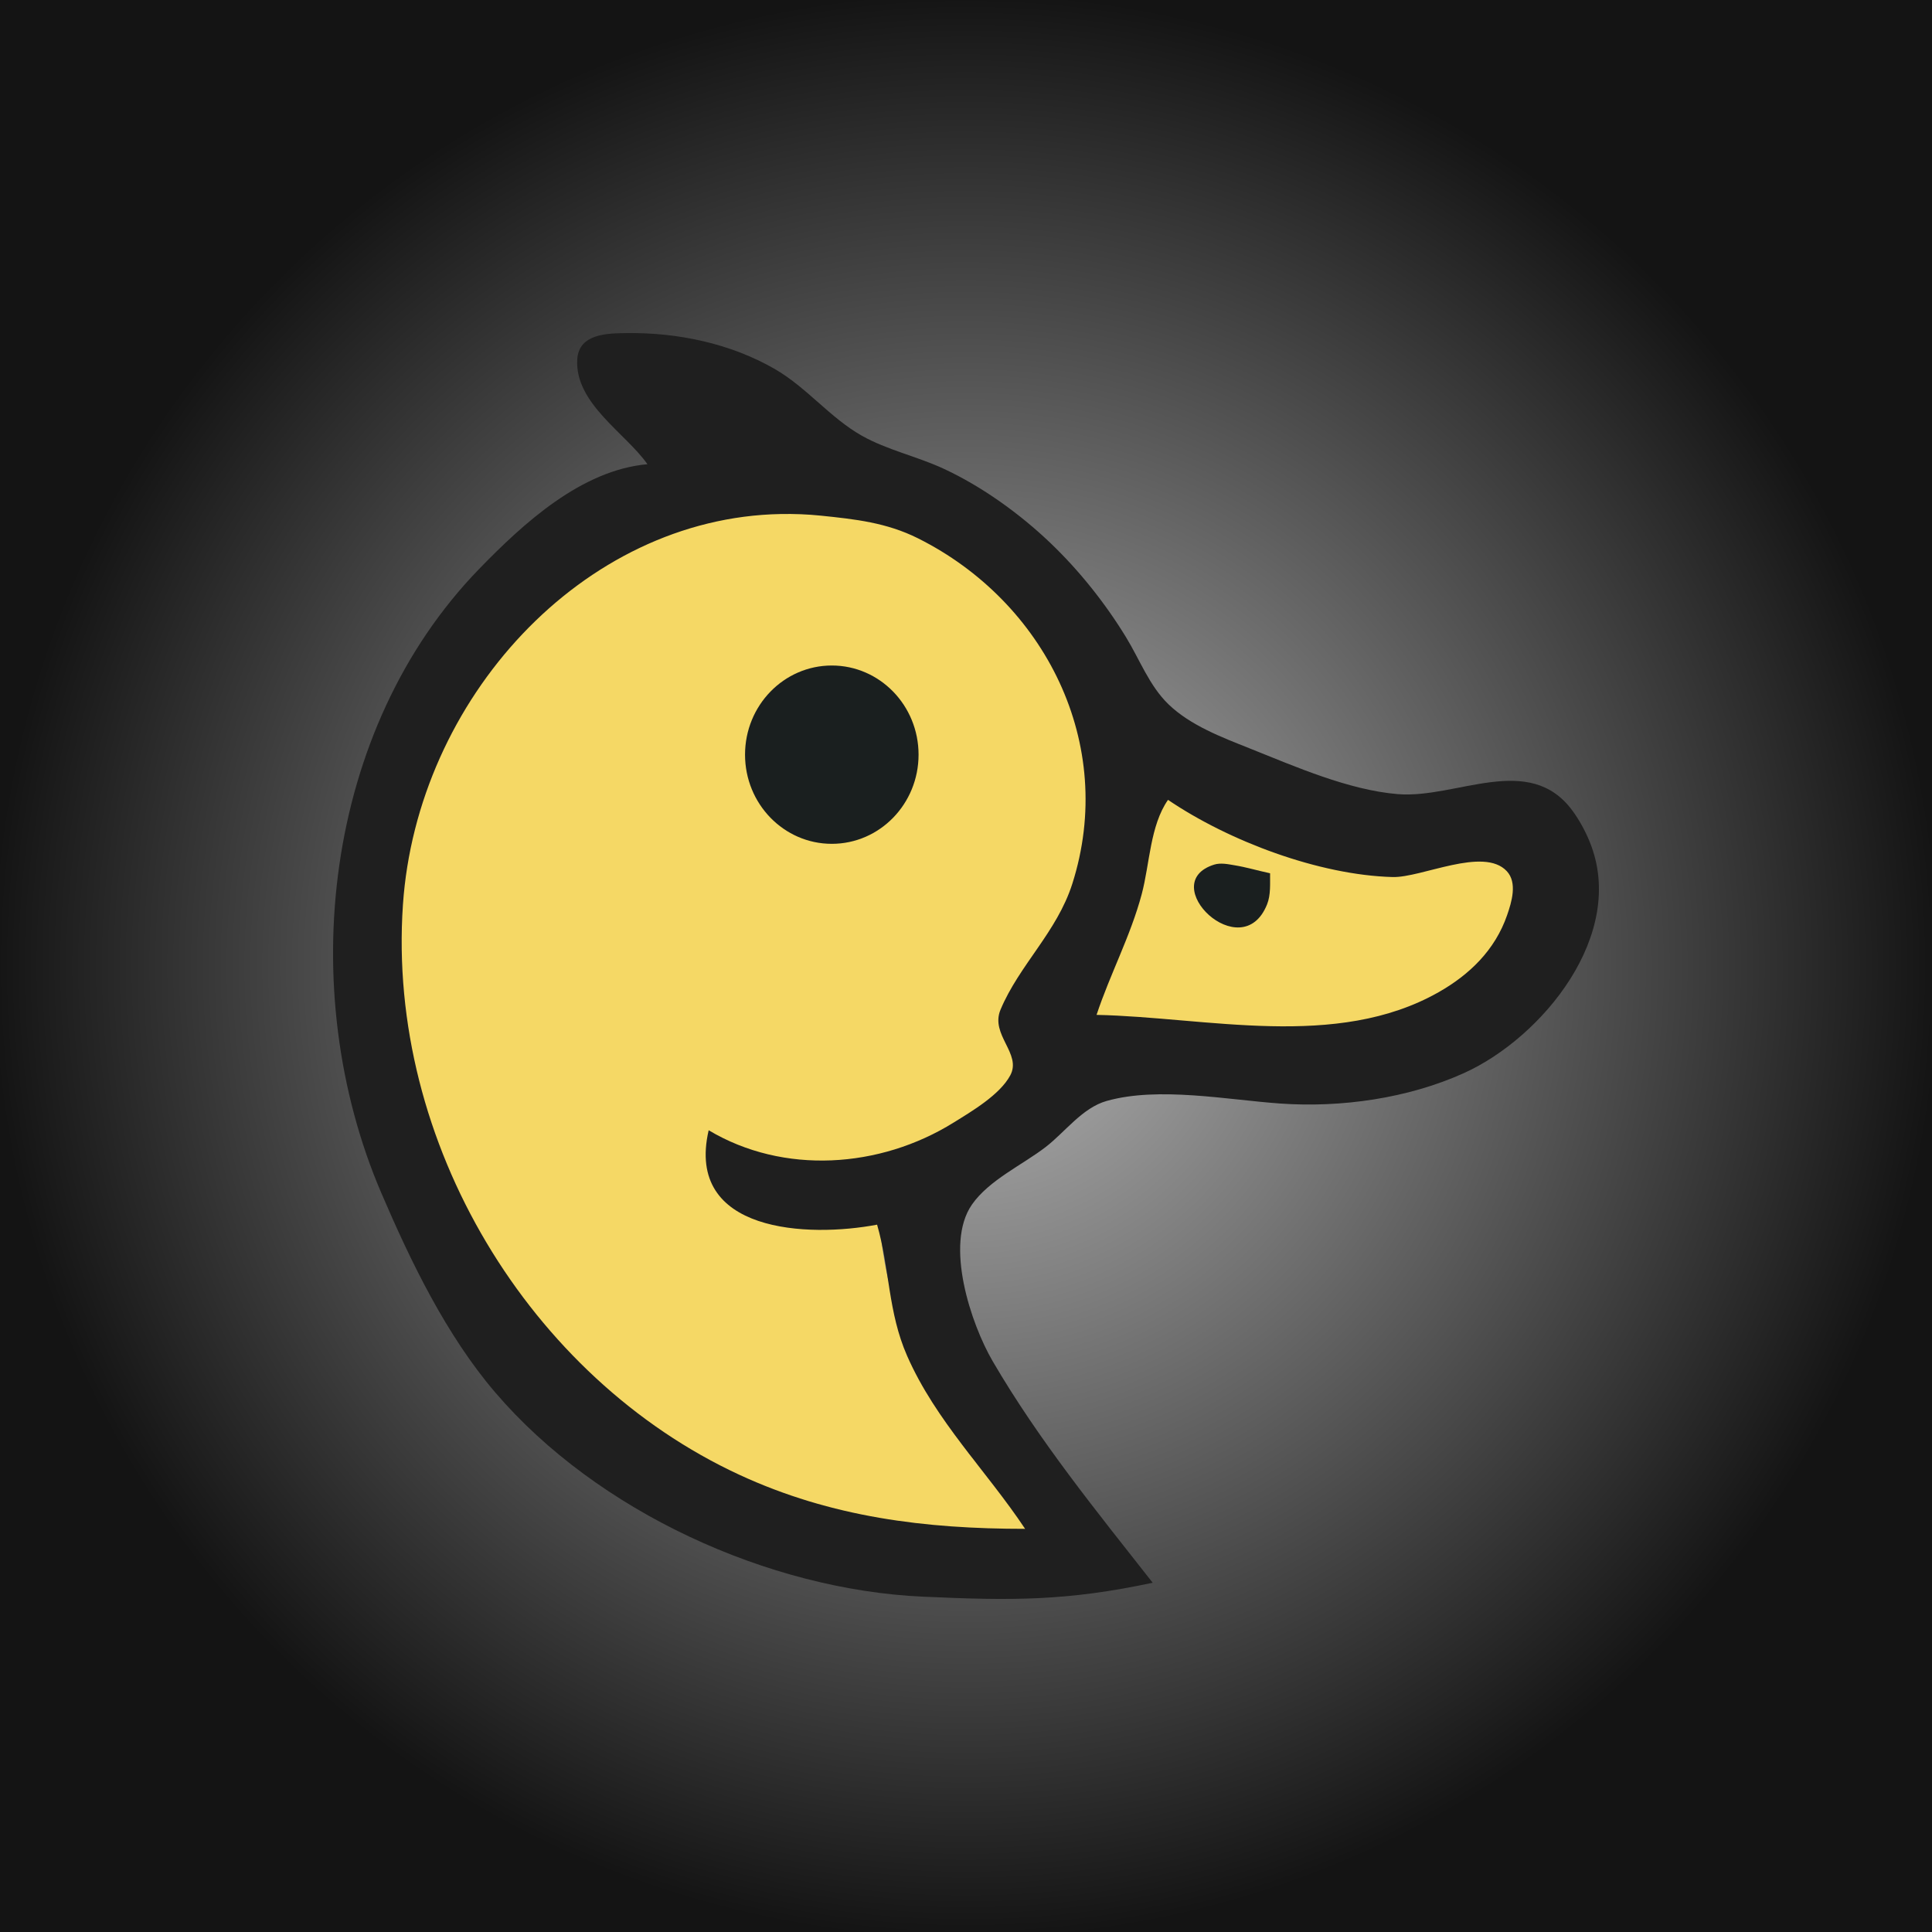 <?xml version="1.0" encoding="UTF-8" standalone="no"?>
<!DOCTYPE svg PUBLIC "-//W3C//DTD SVG 1.1//EN" "http://www.w3.org/Graphics/SVG/1.1/DTD/svg11.dtd">
<!-- Created with Vectornator (http://vectornator.io/) -->
<svg height="100%" stroke-miterlimit="10" style="fill-rule:nonzero;clip-rule:evenodd;stroke-linecap:round;stroke-linejoin:round;" version="1.1" viewBox="0 0 1024 1024" width="100%" xml:space="preserve" xmlns="http://www.w3.org/2000/svg" xmlns:vectornator="http://vectornator.io" xmlns:xlink="http://www.w3.org/1999/xlink">
<defs>
<radialGradient cx="0" cy="0" gradientTransform="matrix(512 0 0 512.335 512 512)" gradientUnits="userSpaceOnUse" id="RadialGradient" r="1">
<stop offset="0" stop-color="#b8b8b8"/>
<stop offset="1" stop-color="#141414"/>
</radialGradient>
</defs>
<clipPath id="ArtboardFrame">
<rect height="1024" width="1024" x="0" y="0"/>
</clipPath>
<g clip-path="url(#ArtboardFrame)" id="Layer-1" vectornator:layerName="Layer 1">
<path d="M-1.13687e-13 5.68434e-14L1024 5.68434e-14L1024 1024L-1.13687e-13 1024L-1.13687e-13 5.68434e-14Z" fill="url(#RadialGradient)" fill-rule="nonzero" opacity="1" stroke="#00ff8b" stroke-linecap="butt" stroke-linejoin="round" stroke-opacity="0" stroke-width="10" vectornator:layerName="Rectangle 1"/>
<g opacity="1" vectornator:layerName="Group 1">
<path d="M466.121 647.489C439.243 647.711 420.023 655.759 394.885 641.816C384.07 635.82 375.868 629.665 375.939 616.376C375.968 610.538 375.227 608.028 376.942 602.544C422.764 621.696 466.405 620.921 510.435 593.515C519.971 587.581 533.772 580.248 539.775 570.386C547.668 557.41 529.631 545.977 537.47 530.942C547.852 511.019 563.374 495.069 572.211 473.883C594.572 420.279 582.74 366.325 546.405 322.682C534.44 308.311 520.328 296.746 504.76 286.579C478.369 269.347 450.464 265.625 419.62 265.625C399.551 265.625 379.409 265.929 360.025 271.958C278.891 297.194 212.971 382.978 207.033 468.179C198.03 597.282 264.971 729.79 385.566 783.592C421.633 799.683 460.107 809.679 499.082 815.013C507.306 816.139 539.953 820.831 544.969 811.719C550.782 801.154 519.406 778.382 513.714 770.58C487.08 734.074 469.673 692.765 466.121 647.489Z" fill="#f5d865" fill-rule="nonzero" opacity="1" stroke="none" vectornator:layerName="path"/>
<path d="M616.429 421.855C606.509 436.029 605.043 467.737 598.954 485.677C592.686 504.137 581.817 522.152 578.485 541.424C613.87 541.424 658.679 550.5 700.641 547.472C726.837 545.582 752.227 536.52 772.588 525.138C788.015 516.512 817.43 479.509 800.675 457.749C796.961 452.926 788.794 451.467 783.503 452.256C769.737 454.316 753.13 461.088 739.015 461.374C694.276 462.28 658.017 440.412 616.429 421.855Z" fill="#f5d865" fill-rule="nonzero" opacity="1" stroke="none" vectornator:layerName="path 1"/>
<path d="M394.885 399.99C394.885 373.891 415.474 352.735 440.872 352.735C466.27 352.735 486.858 373.891 486.858 399.99C486.858 426.088 466.27 447.245 440.872 447.245C415.474 447.245 394.885 426.088 394.885 399.99Z" fill="#1a1f1f" fill-rule="nonzero" opacity="1" stroke="none" vectornator:layerName="Oval 1"/>
<path d="M648.909 457.813C647.072 457.677 645.232 457.735 643.585 458.25C612.198 468.015 658.136 512.807 671.564 479.356C673.611 474.252 673.108 468.237 673.171 462.853C666.868 461.516 660.592 459.628 654.235 458.597C652.582 458.33 650.748 457.952 648.909 457.813Z" fill="#1a1f1f" fill-rule="nonzero" opacity="1" stroke="none" vectornator:layerName="path"/>
<path d="M332.33 176.543C322.135 176.669 306.767 176.707 305.956 190.529C304.592 213.791 331.627 229.571 343.15 246.036C308.171 249.194 277.574 277.207 253.883 301.63C171.74 386.311 155.907 524.629 202.148 632.415C217.878 669.079 236.6 707.75 262.504 738.043C316.651 801.359 407.458 842.591 489.225 846.277C536.677 848.414 565.192 848.6 610.954 838.894C581.59 801.476 550.652 763.533 526.082 721.365C514.742 701.907 500.44 659.517 515.177 638.408C524.231 625.443 541.893 617.429 554.147 608.006C564.605 599.964 573.594 587.167 586.608 583.509C614.138 575.77 650.556 582.928 678.581 584.898C710.806 587.167 746.262 582.171 775.964 568.743C817.3 550.06 862.618 495.256 842.576 446.174C840.207 440.373 837.069 434.591 833.363 429.582C810.424 398.55 771.933 423.478 740.798 420.896C714.721 418.73 686.566 406.33 662.35 396.66C647.697 390.808 630.95 384.523 619.323 373.293C609.212 363.528 604.104 349.663 596.836 337.766C585.777 319.672 572.068 302.463 556.852 287.905C540.505 272.263 520.447 257.831 500.045 248.381C486.014 241.882 470.235 238.516 456.764 230.921C440.003 221.472 427.671 205.436 410.777 195.654C387.208 182.008 359.165 176.214 332.33 176.543ZM413.821 272.443C420.849 272.314 427.955 272.575 435.123 273.312C453.19 275.168 469.889 276.988 486.52 285.299C553.69 318.865 592.018 394.166 568.349 468.412C560.171 494.058 540.294 511.364 530.307 535.125C524.678 548.518 541.674 558.369 535.466 569.957C529.926 580.298 515.007 589.035 505.455 594.975C466.37 619.294 415.222 622.725 375.611 599.058C362.99 653.563 428.596 656.014 464.879 649.093C471.615 672.509 470.598 695.392 480.772 718.585C495.961 753.212 522.798 779.464 543.327 810.316C490.548 810.316 440.707 804.273 391.842 781.649C280.804 730.249 204.956 605.657 213.561 479.531C220.959 371.022 308.417 274.387 413.821 272.443ZM619.069 423.937C651.368 445.824 698.999 463.778 738.093 464.851C753.487 465.274 786.313 448.571 798.619 461.724C804.359 467.862 801.189 478.152 798.786 485.09C792.405 503.539 778.834 516.637 762.438 525.916C708.172 556.632 639.787 539.147 581.198 537.905C588.372 516.245 599.219 496.106 605.121 473.972C609.436 457.794 609.504 437.73 619.069 423.937Z" fill="#1f1f1f" fill-rule="nonzero" opacity="1" stroke="#00ff8b" stroke-linecap="butt" stroke-linejoin="round" stroke-opacity="0" stroke-width="10" vectornator:layerName="path"/>
</g>
</g>
</svg>
